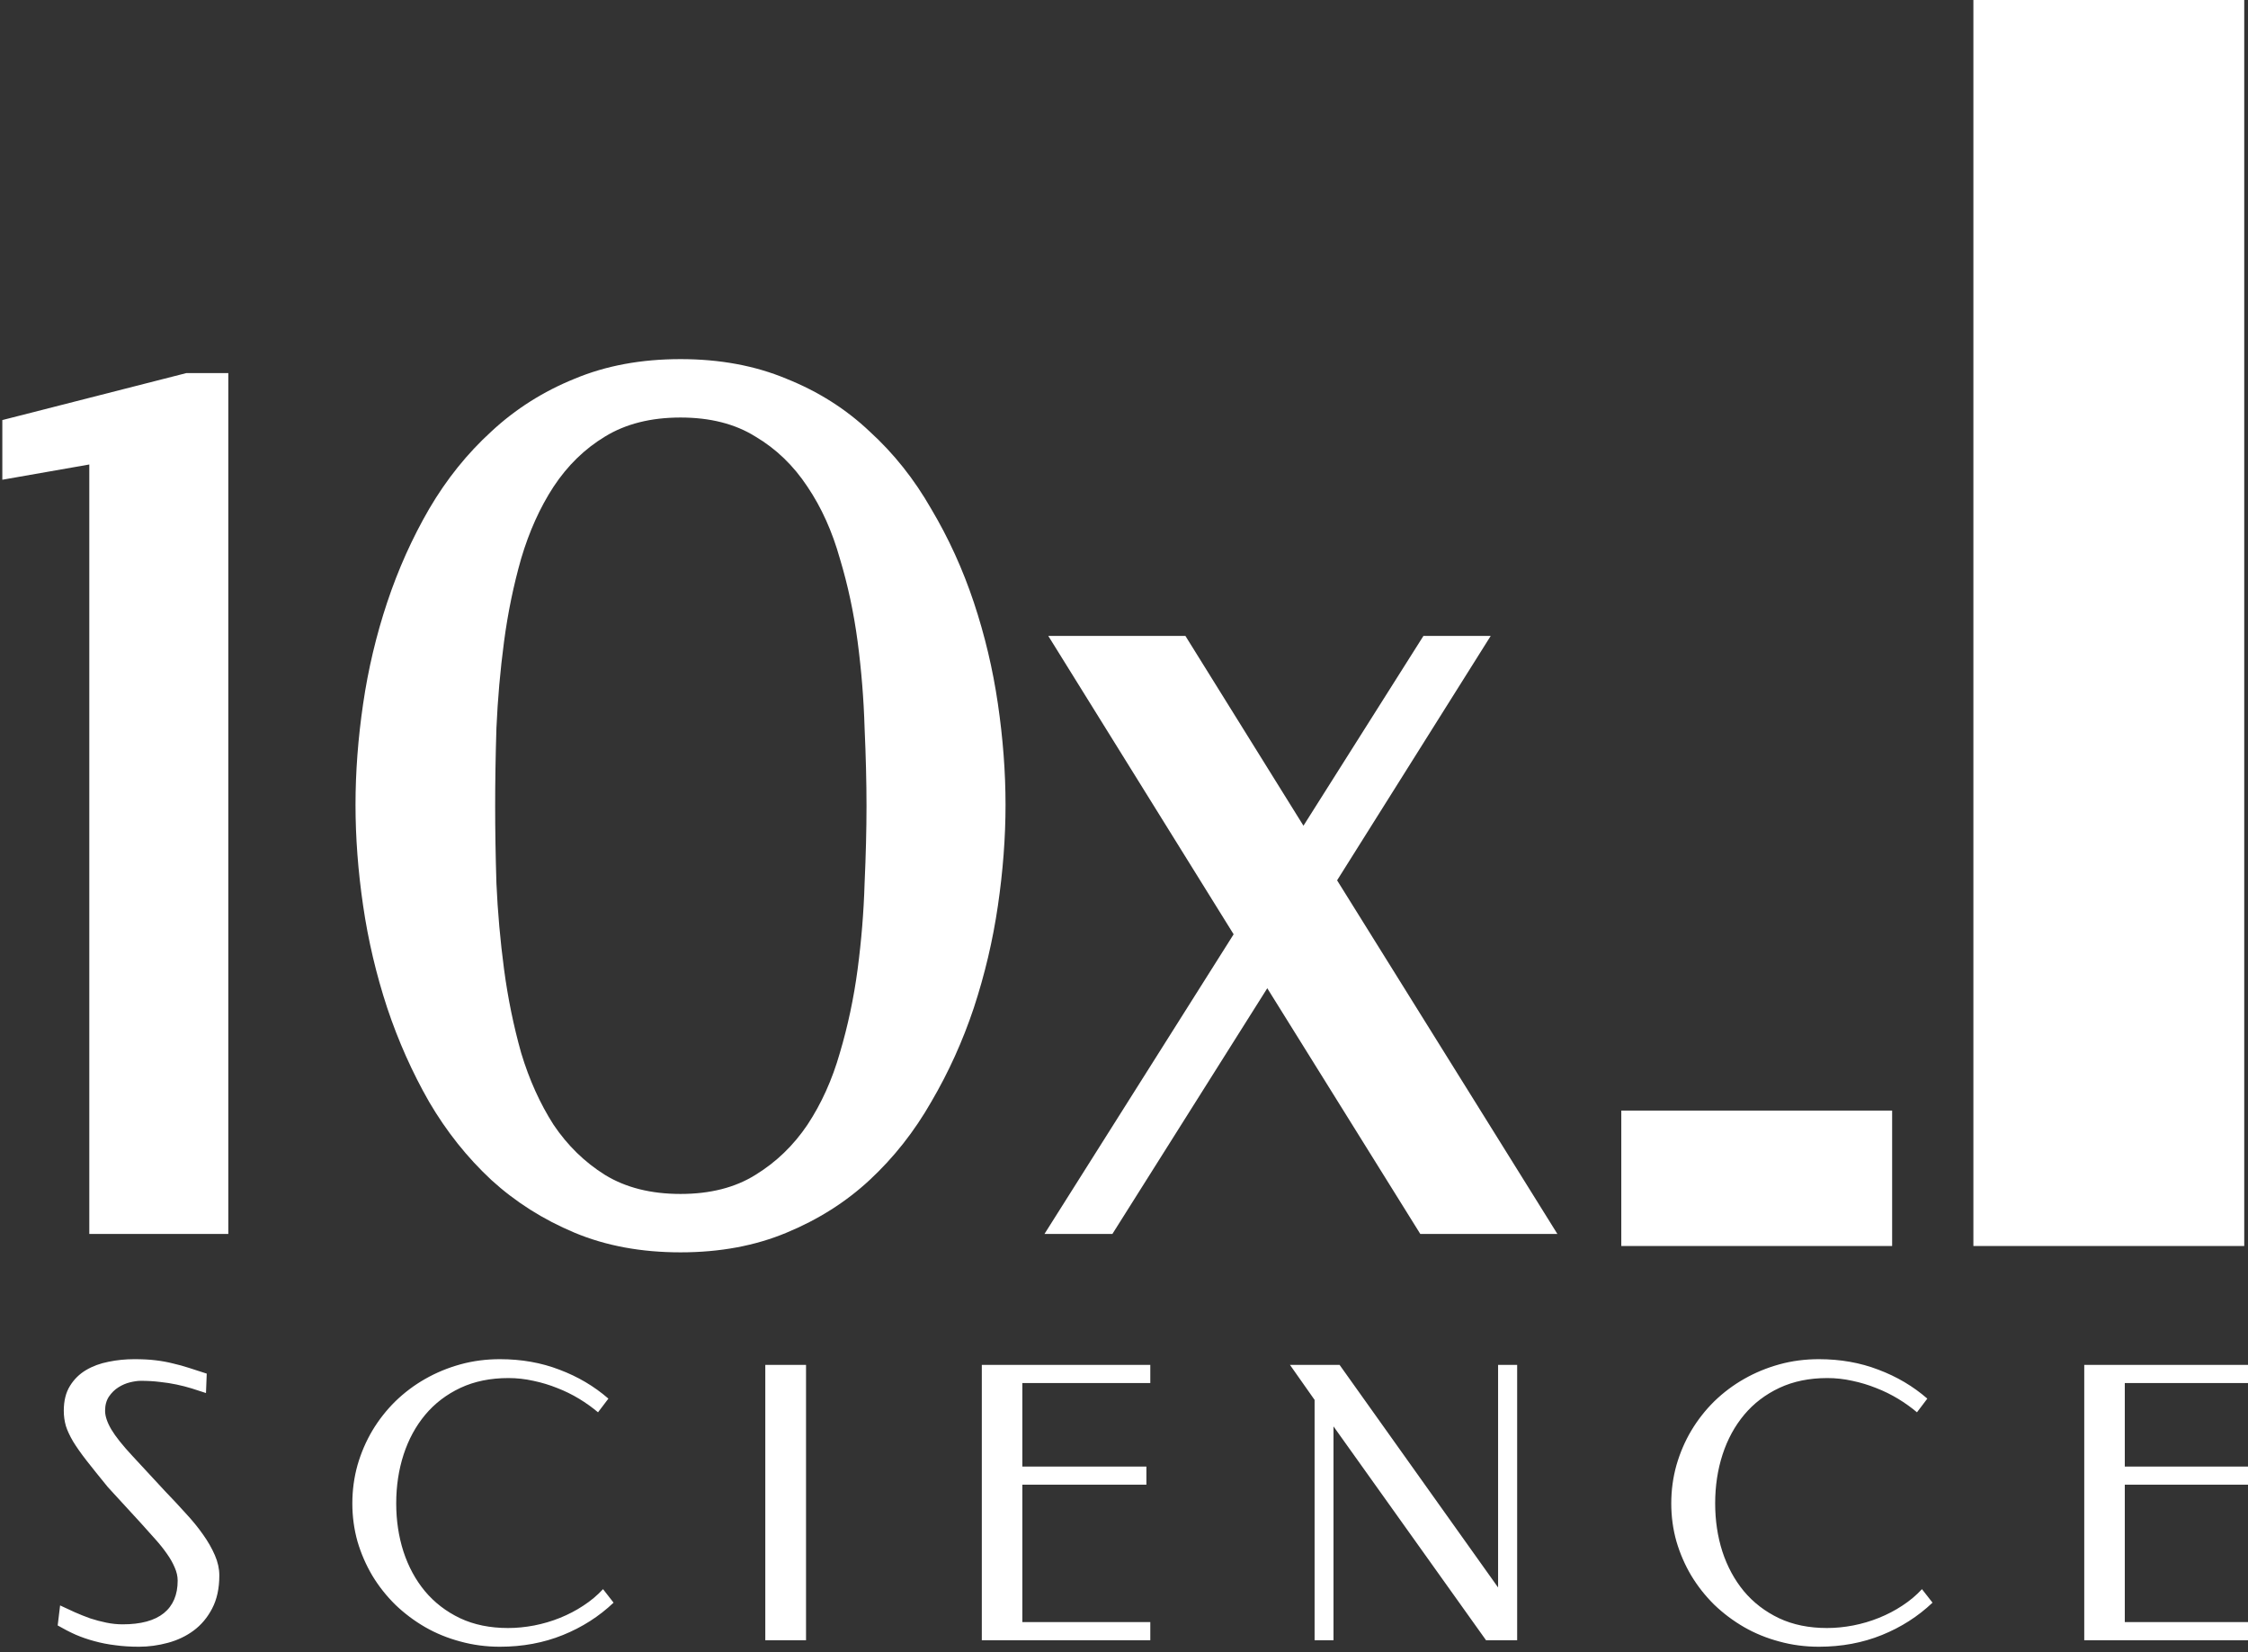 <svg width="83" height="61" viewBox="0 0 83 61" fill="none" xmlns="http://www.w3.org/2000/svg">
<rect x="0" y="0" width="83" height="61" fill="#333333" stroke="none"/>
<g clip-path="url(#clip0)">
<path d="M4.96 50.178C5.261 50.178 5.523 50.191 5.746 50.219C5.974 50.246 6.186 50.285 6.382 50.335C6.582 50.38 6.781 50.435 6.977 50.499C7.173 50.563 7.391 50.633 7.633 50.711L7.605 51.428C7.432 51.369 7.257 51.312 7.079 51.258C6.901 51.203 6.715 51.155 6.519 51.114C6.327 51.073 6.122 51.041 5.903 51.018C5.685 50.991 5.45 50.977 5.199 50.977C5.085 50.977 4.953 50.996 4.803 51.032C4.652 51.069 4.509 51.13 4.372 51.217C4.235 51.303 4.119 51.417 4.023 51.558C3.928 51.7 3.88 51.875 3.88 52.085C3.88 52.281 3.957 52.511 4.112 52.775C4.267 53.035 4.527 53.361 4.892 53.753L6.095 55.052C6.359 55.325 6.612 55.596 6.854 55.865C7.1 56.129 7.314 56.391 7.496 56.651C7.678 56.906 7.824 57.162 7.934 57.417C8.043 57.667 8.098 57.916 8.098 58.162C8.098 58.64 8.009 59.048 7.831 59.386C7.658 59.718 7.43 59.989 7.147 60.199C6.869 60.404 6.553 60.554 6.197 60.65C5.842 60.746 5.486 60.794 5.131 60.794C4.821 60.794 4.532 60.776 4.263 60.739C3.994 60.707 3.736 60.657 3.49 60.589C3.249 60.525 3.016 60.445 2.793 60.349C2.57 60.249 2.349 60.135 2.13 60.008L2.219 59.269C2.396 59.351 2.579 59.436 2.766 59.522C2.952 59.604 3.142 59.679 3.333 59.748C3.529 59.812 3.727 59.864 3.928 59.905C4.128 59.946 4.329 59.967 4.529 59.967C5.199 59.967 5.705 59.83 6.047 59.556C6.389 59.279 6.56 58.877 6.56 58.353C6.56 58.194 6.523 58.032 6.45 57.868C6.382 57.704 6.286 57.535 6.163 57.362C6.04 57.184 5.894 57.002 5.726 56.815C5.562 56.628 5.386 56.432 5.199 56.227L3.982 54.901C3.673 54.523 3.413 54.199 3.203 53.931C2.993 53.662 2.825 53.422 2.697 53.213C2.574 53.003 2.485 52.812 2.431 52.639C2.381 52.461 2.355 52.276 2.355 52.085C2.355 51.716 2.431 51.41 2.581 51.169C2.731 50.923 2.93 50.727 3.176 50.581C3.422 50.435 3.7 50.333 4.01 50.273C4.32 50.209 4.636 50.178 4.96 50.178ZM18.457 50.178C19.25 50.178 19.984 50.307 20.658 50.567C21.337 50.822 21.939 51.178 22.463 51.634L22.08 52.139C21.87 51.962 21.638 51.795 21.383 51.64C21.128 51.486 20.859 51.353 20.576 51.244C20.294 51.13 20 51.041 19.694 50.977C19.389 50.909 19.081 50.875 18.772 50.875C18.106 50.875 17.516 50.996 17.001 51.237C16.486 51.479 16.053 51.809 15.702 52.228C15.351 52.648 15.085 53.138 14.902 53.698C14.72 54.259 14.629 54.86 14.629 55.503C14.629 56.132 14.718 56.724 14.896 57.28C15.078 57.836 15.342 58.324 15.689 58.743C16.04 59.162 16.472 59.495 16.987 59.741C17.502 59.983 18.093 60.103 18.758 60.103C19.077 60.103 19.401 60.071 19.729 60.008C20.057 59.944 20.373 59.85 20.679 59.727C20.984 59.604 21.271 59.454 21.54 59.276C21.814 59.098 22.055 58.896 22.265 58.668L22.654 59.167C22.117 59.677 21.492 60.076 20.781 60.363C20.07 60.65 19.296 60.794 18.457 60.794C17.951 60.794 17.466 60.73 17.001 60.602C16.536 60.479 16.101 60.302 15.695 60.069C15.294 59.837 14.928 59.561 14.595 59.242C14.267 58.918 13.984 58.561 13.747 58.169C13.515 57.777 13.332 57.358 13.2 56.911C13.073 56.46 13.009 55.99 13.009 55.503C13.009 55.015 13.073 54.543 13.2 54.088C13.332 53.632 13.515 53.208 13.747 52.816C13.984 52.42 14.267 52.06 14.595 51.736C14.928 51.413 15.294 51.137 15.695 50.909C16.101 50.677 16.536 50.497 17.001 50.369C17.466 50.241 17.951 50.178 18.457 50.178ZM29.76 60.554H28.256V50.389H29.76V60.554ZM42.471 50.389V51.059H37.747V54.142H42.327V54.812H37.747V59.885H42.471V60.554H36.25V50.389H42.471ZM56.016 60.554H54.867L49.235 52.659V60.554H48.537V51.681L47.628 50.389H49.46L55.312 58.606V50.389H56.016V60.554ZM67.155 50.178C67.948 50.178 68.681 50.307 69.356 50.567C70.035 50.822 70.636 51.178 71.16 51.634L70.778 52.139C70.568 51.962 70.336 51.795 70.081 51.64C69.825 51.486 69.556 51.353 69.274 51.244C68.991 51.13 68.697 51.041 68.392 50.977C68.087 50.909 67.779 50.875 67.469 50.875C66.804 50.875 66.214 50.996 65.699 51.237C65.184 51.479 64.751 51.809 64.4 52.228C64.049 52.648 63.782 53.138 63.6 53.698C63.418 54.259 63.327 54.86 63.327 55.503C63.327 56.132 63.415 56.724 63.593 57.28C63.776 57.836 64.04 58.324 64.386 58.743C64.737 59.162 65.17 59.495 65.685 59.741C66.2 59.983 66.79 60.103 67.456 60.103C67.775 60.103 68.098 60.071 68.426 60.008C68.754 59.944 69.071 59.85 69.376 59.727C69.682 59.604 69.969 59.454 70.238 59.276C70.511 59.098 70.753 58.896 70.962 58.668L71.352 59.167C70.814 59.677 70.19 60.076 69.479 60.363C68.768 60.65 67.993 60.794 67.155 60.794C66.649 60.794 66.163 60.73 65.699 60.602C65.234 60.479 64.799 60.302 64.393 60.069C63.992 59.837 63.625 59.561 63.292 59.242C62.964 58.918 62.682 58.561 62.445 58.169C62.212 57.777 62.03 57.358 61.898 56.911C61.77 56.46 61.706 55.99 61.706 55.503C61.706 55.015 61.77 54.543 61.898 54.088C62.03 53.632 62.212 53.208 62.445 52.816C62.682 52.42 62.964 52.06 63.292 51.736C63.625 51.413 63.992 51.137 64.393 50.909C64.799 50.677 65.234 50.497 65.699 50.369C66.163 50.241 66.649 50.178 67.155 50.178ZM83.174 50.389V51.059H78.451V54.142H83.031V54.812H78.451V59.885H83.174V60.554H76.954V50.389H83.174Z" fill="white"/>
<path d="M8.43 45.554H3.297V17.148L0.086 17.711V15.508L6.883 13.773H8.43V45.554ZM25.126 13.258C26.579 13.258 27.883 13.5 29.04 13.984C30.212 14.453 31.235 15.101 32.11 15.93C33.001 16.742 33.758 17.695 34.383 18.789C35.024 19.867 35.547 21.015 35.954 22.234C36.36 23.453 36.657 24.703 36.844 25.984C37.032 27.265 37.126 28.508 37.126 29.711C37.126 30.914 37.032 32.156 36.844 33.437C36.657 34.719 36.36 35.976 35.954 37.211C35.547 38.429 35.024 39.586 34.383 40.679C33.758 41.773 33.001 42.734 32.11 43.562C31.235 44.375 30.212 45.023 29.04 45.508C27.883 45.992 26.579 46.234 25.126 46.234C23.672 46.234 22.368 45.992 21.212 45.508C20.055 45.023 19.032 44.375 18.141 43.562C17.251 42.734 16.485 41.773 15.844 40.679C15.219 39.586 14.704 38.429 14.297 37.211C13.891 35.976 13.594 34.719 13.407 33.437C13.219 32.156 13.126 30.914 13.126 29.711C13.126 28.508 13.219 27.265 13.407 25.984C13.594 24.703 13.891 23.453 14.297 22.234C14.704 21.015 15.219 19.867 15.844 18.789C16.485 17.695 17.251 16.742 18.141 15.93C19.032 15.101 20.055 14.453 21.212 13.984C22.368 13.5 23.672 13.258 25.126 13.258ZM25.126 44.078C26.219 44.078 27.141 43.844 27.891 43.375C28.657 42.906 29.297 42.289 29.813 41.523C30.329 40.742 30.727 39.859 31.008 38.875C31.305 37.875 31.524 36.844 31.665 35.781C31.805 34.719 31.891 33.664 31.922 32.617C31.969 31.57 31.993 30.617 31.993 29.758C31.993 28.883 31.969 27.922 31.922 26.875C31.891 25.812 31.805 24.75 31.665 23.687C31.524 22.625 31.305 21.601 31.008 20.617C30.727 19.617 30.329 18.734 29.813 17.969C29.297 17.187 28.657 16.57 27.891 16.117C27.141 15.648 26.219 15.414 25.126 15.414C24.032 15.414 23.102 15.648 22.337 16.117C21.587 16.57 20.954 17.187 20.438 17.969C19.938 18.734 19.54 19.617 19.243 20.617C18.962 21.601 18.751 22.625 18.61 23.687C18.469 24.75 18.376 25.812 18.329 26.875C18.297 27.922 18.282 28.883 18.282 29.758C18.282 30.617 18.297 31.57 18.329 32.617C18.376 33.664 18.469 34.719 18.61 35.781C18.751 36.844 18.962 37.875 19.243 38.875C19.54 39.859 19.938 40.742 20.438 41.523C20.954 42.289 21.587 42.906 22.337 43.375C23.102 43.844 24.032 44.078 25.126 44.078ZM49.368 32.5L57.501 45.554H52.439L46.79 36.484L41.072 45.554H38.564L45.548 34.492L38.704 23.476H43.767L48.126 30.484L52.556 23.476H55.04L49.368 32.5Z" fill="white"/>
<rect x="60.361" y="41.5" width="9" height="4" fill="white" stroke="white"/>
<rect x="73.361" y="0.5" width="9" height="45" fill="white" stroke="white"/>
</g>
<defs>
<clipPath id="clip0">
<rect width="83" height="61" fill="white"/>
</clipPath>
</defs>
</svg>
